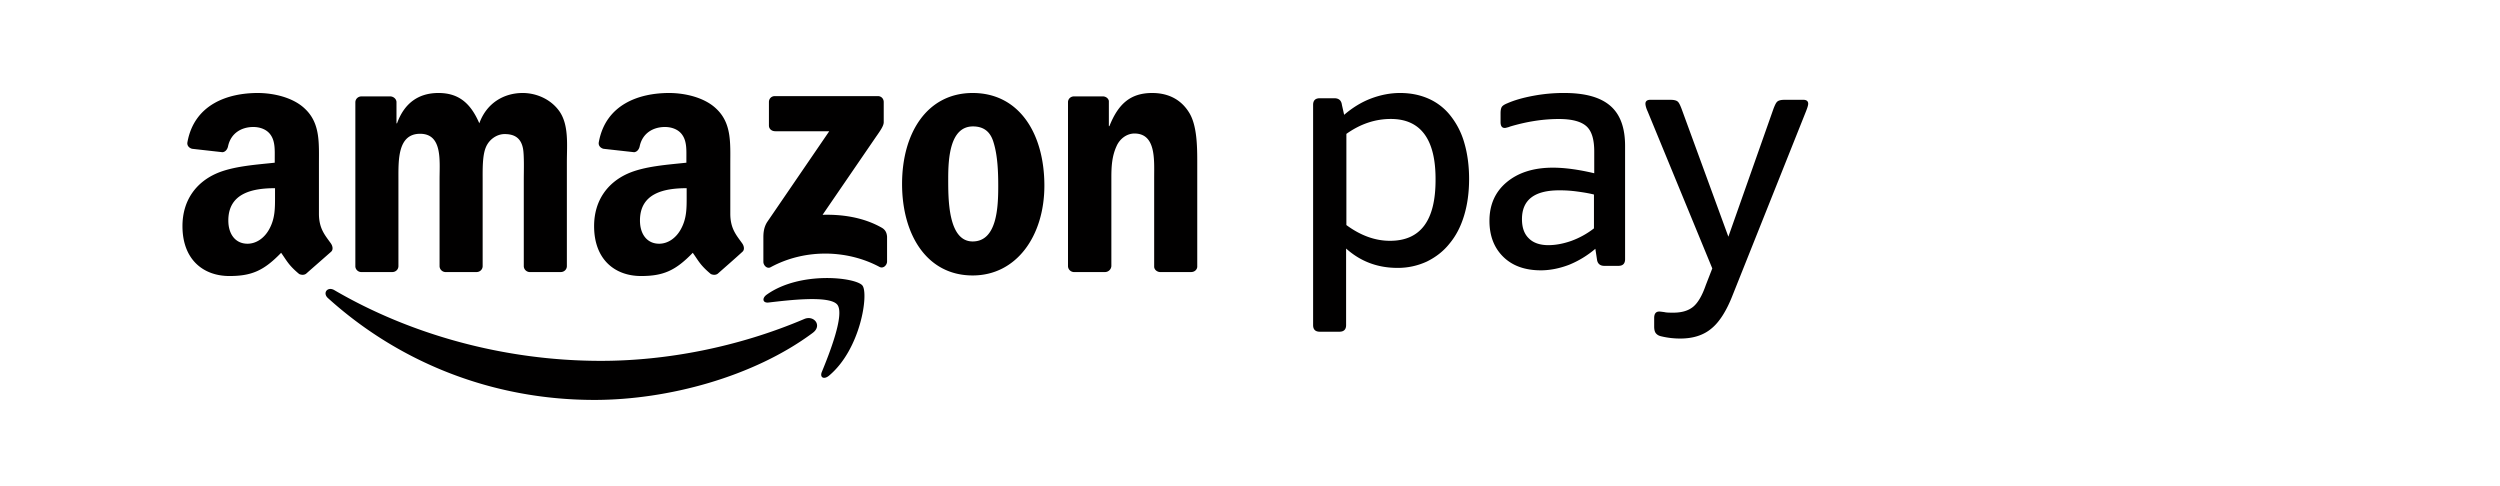 <svg width="247" height="48" xmlns="http://www.w3.org/2000/svg">
  <rect width="247" height="48" fill="white" />

  <g transform="translate(18,6) scale(0.85)" fill="#010000" fill-rule="evenodd">

    <g transform="scale(0.75) translate(0,5)">
    <path d="M97.706 37.19c-9.142 6.79-22.423 10.378-33.807 10.378-15.997 0-30.4-5.924-41.31-15.784-.862-.778-.085-1.816.95-1.254C35.31 37.406 49.841 41.514 64.89 41.514c10.133 0 21.259-2.119 31.521-6.486 1.51-.649 2.846 1.038 1.294 2.162z M101.544 32.822c-1.165-1.513-7.719-.692-10.694-.346-.906.087-1.035-.692-.216-1.254 5.218-3.676 13.799-2.638 14.79-1.384.992 1.254-.258 9.86-5.174 13.968-.776.649-1.466.303-1.121-.562 1.12-2.724 3.579-8.908 2.415-10.422z M90.934 5.05V1.405c0-.57.431-.922.905-.922h15.981c.517 0 .905.395.905.922v3.118c0 .527-.431 1.185-1.206 2.283L99.248 18.88c3.058-.088 6.332.395 9.132 1.976.646.351.819.878.862 1.405v3.864c0 .527-.56 1.142-1.163.834-4.911-2.634-11.459-2.898-16.886.044-.56.308-1.12-.307-1.12-.834v-3.688c0-.571 0-1.581.603-2.503l9.606-14.051h-8.357c-.56 0-.99-.352-.99-.878z M32.566 27.75h-4.868a.93.93 0 0 1-.861-.834V1.45c0-.527.43-.922.947-.922h4.523c.474.044.862.395.905.834v3.337h.086C34.461 1.493 36.701 0 39.716 0c3.059 0 4.954 1.493 6.333 4.698C47.212 1.493 49.926 0 52.769 0c2.024 0 4.264.878 5.643 2.766 1.55 2.152 1.206 5.27 1.206 7.992v16.07c0 .528-.431.923-.948.923h-4.868c-.473-.044-.861-.44-.861-.922v-13.48c0-1.054.086-3.733-.13-4.787-.344-1.712-1.464-2.195-2.842-2.195-1.163 0-2.413.79-2.93 2.108-.517 1.273-.473 3.424-.473 4.873v13.48c0 .528-.431.923-.948.923H40.75c-.474-.044-.861-.44-.861-.922v-13.48c0-2.855.474-7.026-3.016-7.026-3.489 0-3.36 4.084-3.36 7.025v13.48c0 .528-.43.923-.947.923z M122.51 0c7.236 0 11.113 6.323 11.113 14.358 0 7.772-4.308 13.92-11.114 13.92-7.107 0-10.941-6.323-10.941-14.183 0-7.948 3.92-14.095 10.941-14.095zm.042 5.181c-3.575 0-3.833 4.962-3.833 8.08 0 3.117-.044 9.747 3.79 9.747 3.791 0 3.963-5.356 3.963-8.606 0-2.151-.086-4.698-.732-6.762-.517-1.756-1.637-2.459-3.188-2.459z M143.014 27.75h-4.868c-.474-.043-.862-.438-.862-.921V1.36c.044-.483.431-.834.948-.834h4.523c.43.044.776.307.862.702v3.908h.086C145.08 1.67 146.977 0 150.337 0c2.196 0 4.307.79 5.686 2.986 1.292 2.02 1.292 5.445 1.292 7.947V26.96c-.043.44-.43.79-.948.79H151.5c-.431-.043-.819-.35-.862-.79V13.13c0-2.766.302-6.85-3.058-6.85-1.163 0-2.283.79-2.8 2.02-.69 1.537-.776 3.117-.776 4.83v13.7a.995.995 0 0 1-.99.922z M78.184 15.851c0 1.932.043 3.557-.905 5.27-.775 1.404-2.025 2.239-3.36 2.239-1.852 0-2.972-1.45-2.972-3.6 0-4.216 3.704-5.006 7.237-5.006v1.097zm4.91 12.075c-.301.308-.775.308-1.163.132-1.637-1.361-1.895-2.02-2.8-3.293-2.67 2.766-4.566 3.6-8.012 3.6-4.092 0-7.28-2.59-7.28-7.728 0-4.04 2.154-6.762 5.17-8.123 2.627-1.185 6.332-1.405 9.132-1.712v-.659c0-1.185.086-2.59-.604-3.6-.603-.923-1.723-1.274-2.713-1.274-1.853 0-3.49.966-3.92 2.986-.086.439-.388.878-.862.922l-4.738-.527c-.388-.088-.862-.439-.732-1.054C65.648 1.756 70.818 0 75.47 0c2.369 0 5.47.659 7.323 2.459 2.369 2.24 2.154 5.269 2.154 8.518v7.728c0 2.328.947 3.337 1.852 4.61.301.44.388 1.01 0 1.318-.948.878-2.714 2.415-3.705 3.293z M14.388 15.851c0 1.932.043 3.557-.905 5.27-.775 1.404-2.025 2.239-3.36 2.239-1.852 0-2.972-1.45-2.972-3.6 0-4.216 3.704-5.006 7.237-5.006v1.097zm4.91 12.075c-.301.308-.775.308-1.163.132-1.637-1.361-1.895-2.02-2.8-3.293-2.67 2.766-4.566 3.6-8.012 3.6-4.092 0-7.28-2.59-7.28-7.728 0-4.04 2.154-6.762 5.17-8.123 2.627-1.185 6.331-1.405 9.131-1.712v-.659c0-1.185.087-2.59-.603-3.6-.603-.923-1.723-1.274-2.713-1.274-1.853 0-3.49.966-3.92 2.986-.087.439-.388.878-.862.922L1.551 8.65c-.388-.088-.862-.439-.733-1.054C1.895 1.756 7.065 0 11.717 0c2.369 0 5.47.659 7.323 2.459 2.369 2.24 2.154 5.269 2.154 8.518v7.728c0 2.328.947 3.337 1.852 4.61.301.44.388 1.01 0 1.318-.99.878-2.757 2.415-3.748 3.293z"/>
    </g>
    
    <g transform="scale(0.75) translate(5,5)">
      <path d="M175.081 3.383c1.3-1.113 2.686-1.97 4.16-2.527C180.712.3 182.23 0 183.745 0c1.646 0 3.12.3 4.462.9a8.86 8.86 0 0 1 3.38 2.654 12.014 12.014 0 0 1 2.122 4.197c.477 1.627.737 3.511.737 5.566 0 2.099-.26 3.983-.78 5.696-.52 1.713-1.256 3.126-2.253 4.325-.953 1.199-2.123 2.098-3.509 2.783a10.7 10.7 0 0 1-4.549.985c-3.076 0-5.719-.985-7.971-2.998V35.97c0 .685-.347 1.028-1.04 1.028h-3.033c-.693 0-1.04-.343-1.04-1.028V1.841c0-.685.347-1.027 1.04-1.027h2.253c.693 0 1.083.342 1.17 1.027l.346 1.542zm7.235.642c-2.426 0-4.722.771-6.888 2.313v14.13c2.21 1.628 4.462 2.441 6.758 2.441 4.723 0 7.062-3.126 7.062-9.42.043-6.295-2.296-9.464-6.932-9.464z M200.788 5.202a1.994 1.994 0 0 1-.388.13c-.172.043-.302.087-.43.087-.432 0-.647-.304-.647-.91V3.12c0-.477.086-.823.215-.997.13-.173.388-.347.819-.52 1.077-.477 2.412-.867 4.05-1.17a25.48 25.48 0 0 1 4.78-.434c3.231 0 5.6.65 7.151 1.994 1.551 1.344 2.283 3.425 2.283 6.2V25.75c0 .694-.344 1.04-1.034 1.04h-2.196c-.647 0-1.034-.346-1.12-.953l-.259-1.691a14.957 14.957 0 0 1-4.05 2.471c-1.464.564-2.971.867-4.393.867-2.455 0-4.394-.694-5.815-2.08-1.422-1.388-2.154-3.252-2.154-5.593 0-2.514.905-4.508 2.67-5.982 1.767-1.474 4.136-2.255 7.151-2.255 1.896 0 4.05.304 6.419.867v-3.38c0-1.865-.388-3.165-1.206-3.902-.819-.737-2.24-1.127-4.265-1.127-2.455 0-4.954.39-7.581 1.17zm5.944 18.38c1.12 0 2.283-.216 3.532-.65a12.959 12.959 0 0 0 3.533-1.95v-5.246c-.862-.217-1.723-.347-2.671-.477a19.842 19.842 0 0 0-2.714-.173c-3.834 0-5.772 1.474-5.772 4.465 0 1.3.345 2.297 1.077 2.991.69.694 1.723 1.04 3.015 1.04z M235.24 31.457c-.918 2.329-2.011 4.054-3.235 5.045-1.225 1.035-2.842 1.553-4.81 1.553a12.49 12.49 0 0 1-2.972-.345c-.394-.086-.656-.259-.831-.475-.175-.215-.262-.56-.262-1.034v-1.337c0-.647.262-.992.787-.992.175 0 .437.043.787.086.35.087.83.087 1.399.087 1.311 0 2.317-.302 3.06-.906.743-.604 1.399-1.725 1.967-3.363l1.006-2.588-10.012-24.32c-.262-.56-.35-.992-.35-1.207 0-.388.263-.604.744-.604h3.104c.568 0 .918.086 1.136.259.219.172.394.56.612 1.12l7.258 19.837 6.995-19.836c.218-.56.393-.949.612-1.121.218-.173.568-.259 1.136-.259h2.886c.48 0 .743.216.743.604 0 .258-.131.647-.35 1.207l-11.41 28.59z"/>
    </g>
  </g>
</svg>